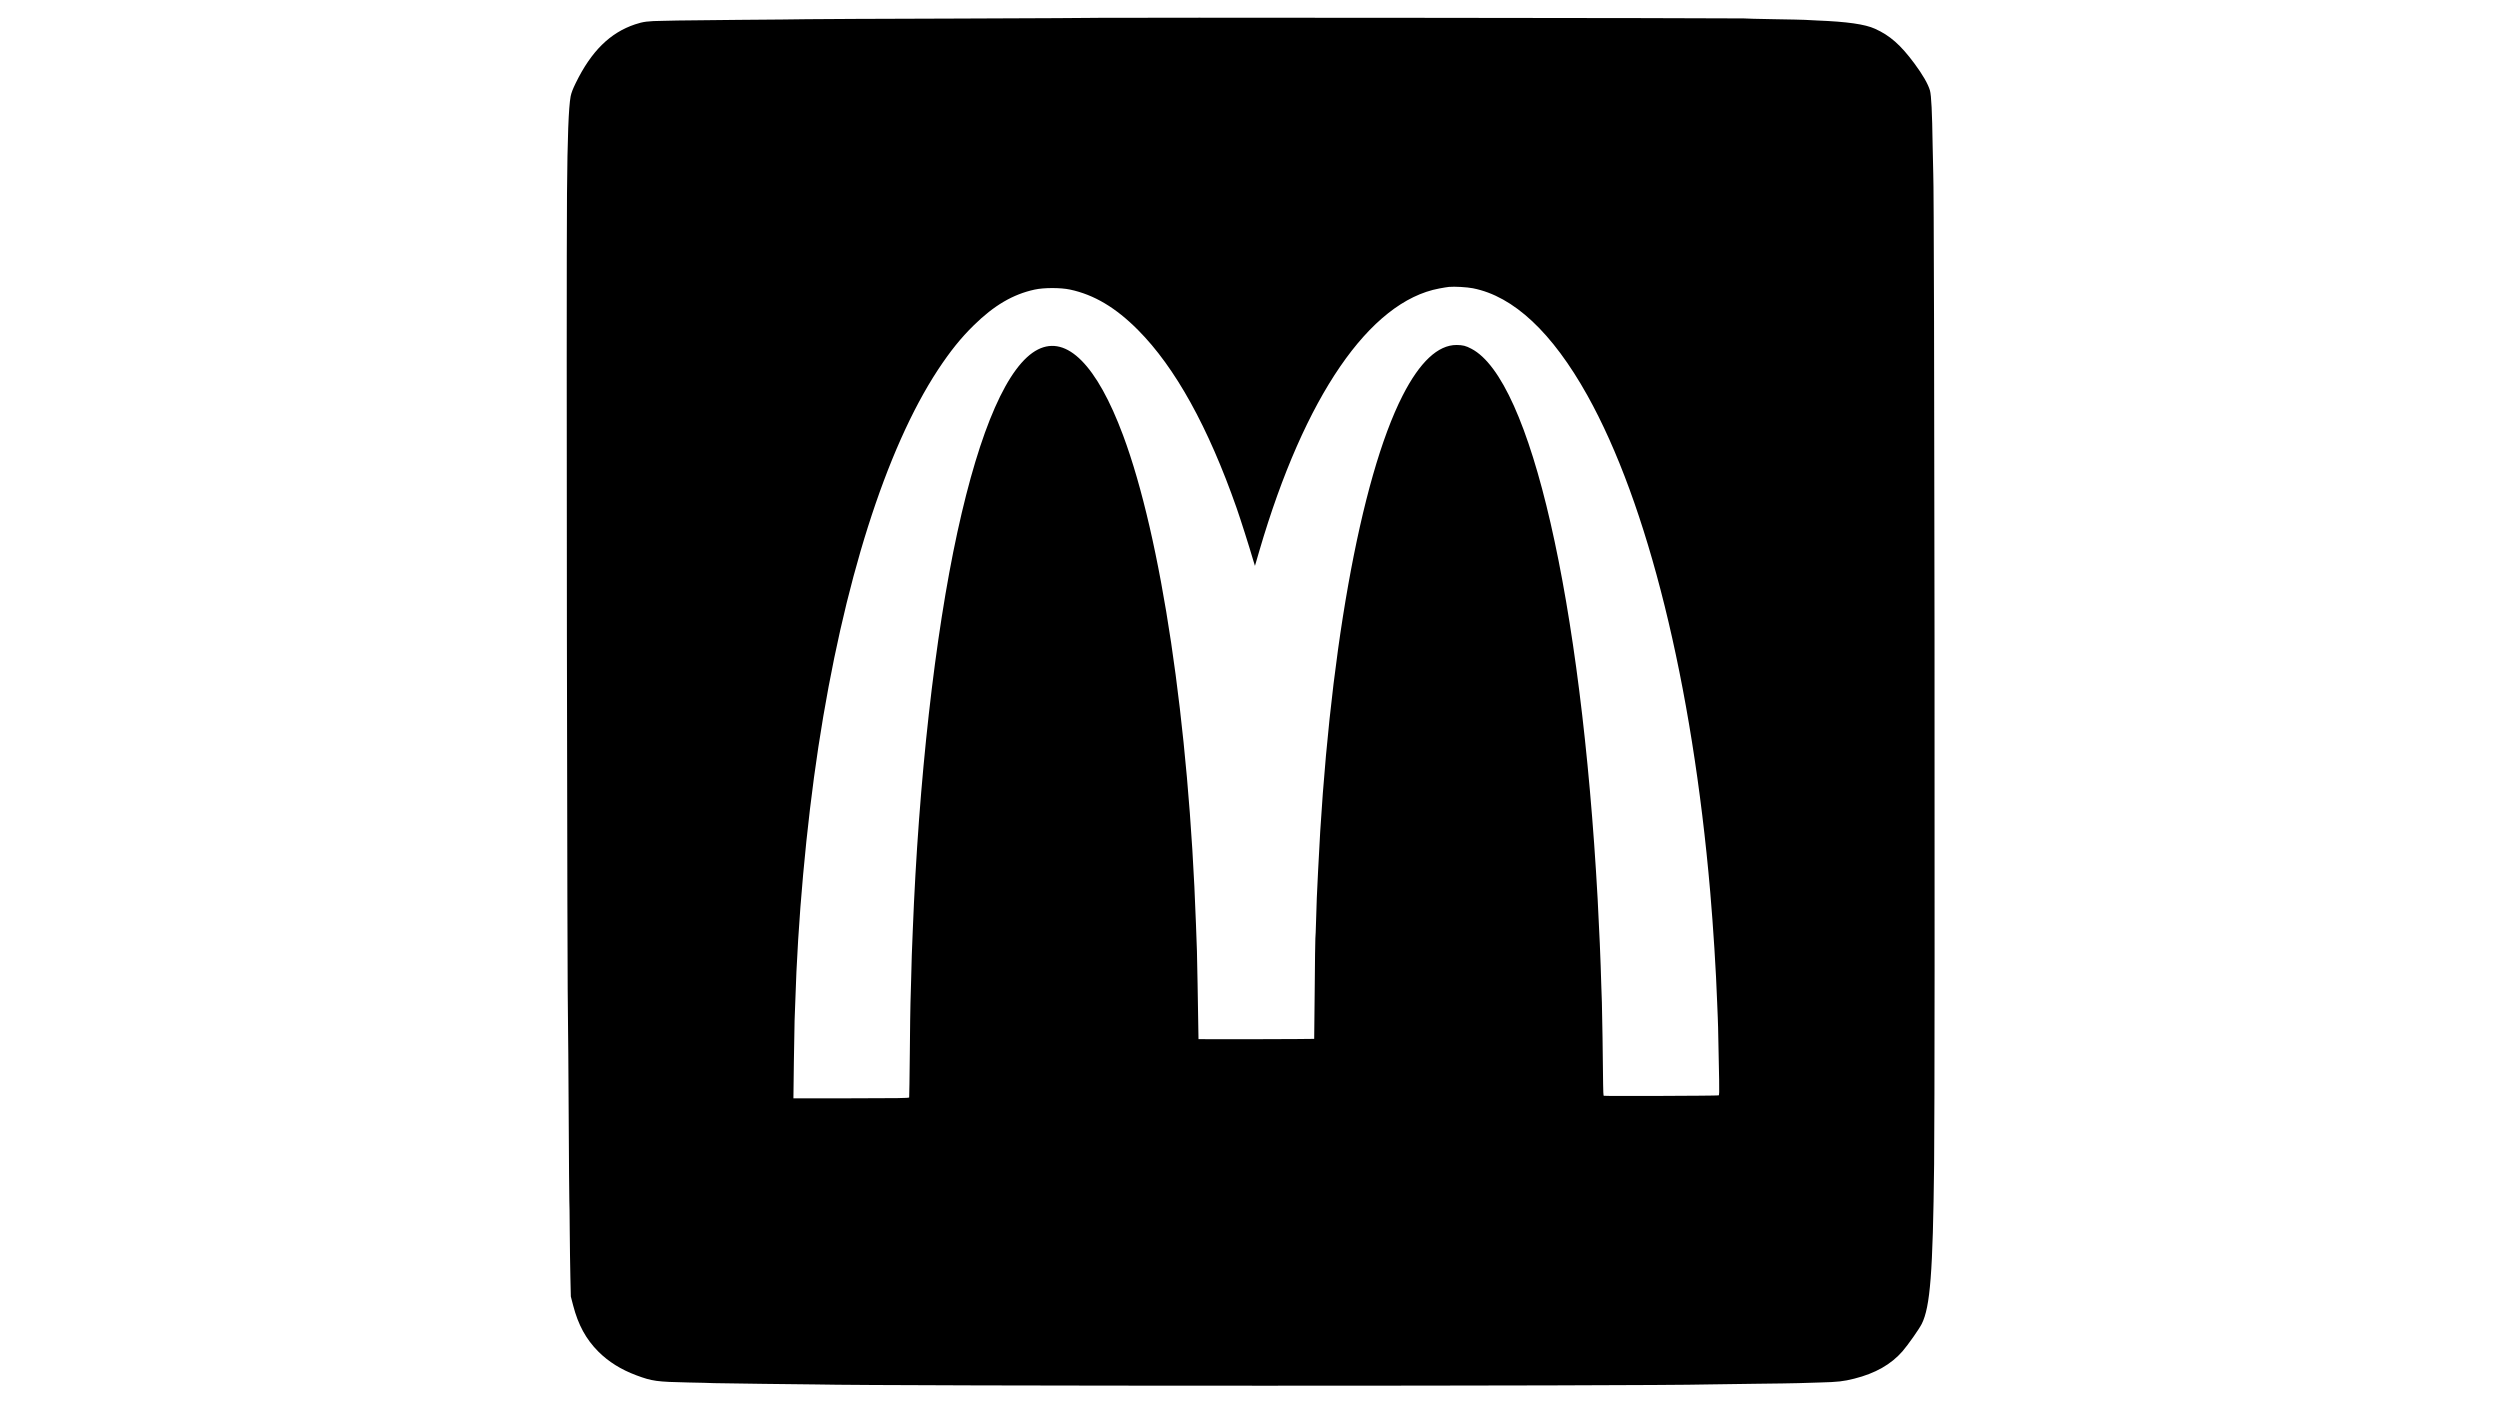 <?xml version="1.0" standalone="no"?>
<!DOCTYPE svg PUBLIC "-//W3C//DTD SVG 20010904//EN"
 "http://www.w3.org/TR/2001/REC-SVG-20010904/DTD/svg10.dtd">
<svg version="1.0" xmlns="http://www.w3.org/2000/svg"
 width="3840pt" height="2160pt" viewBox="0 0 3840 2160"
 preserveAspectRatio="xMidYMid meet">

<g transform="translate(0,2160) scale(0.1,-0.1)"
fill="#000000" stroke="none">
<path d="M16869 21326 c-2 -2 -976 -7 -2164 -11 -1188 -3 -2230 -8 -2315 -10
-85 -2 -553 -7 -1040 -10 -487 -4 -910 -9 -940 -10 -30 -2 -131 -4 -225 -5
-234 -3 -304 -12 -430 -54 -385 -129 -673 -413 -911 -900 -45 -91 -69 -154
-79 -206 -31 -170 -49 -625 -56 -1500 -11 -1386 2 -12493 16 -12790 2 -36 6
-645 10 -1355 4 -710 8 -1306 10 -1325 2 -19 5 -222 6 -450 2 -228 6 -550 10
-715 l7 -300 35 -135 c78 -301 198 -520 386 -709 158 -158 350 -278 586 -366
242 -90 313 -100 800 -110 165 -3 341 -7 390 -10 50 -2 392 -7 760 -11 369 -3
731 -7 805 -9 1121 -26 12714 -26 13700 0 85 2 409 7 720 10 311 3 615 8 675
10 61 3 209 7 330 10 277 7 360 17 527 59 323 81 565 219 741 421 85 99 254
339 295 420 130 261 171 783 190 2455 16 1496 5 14965 -13 15205 -2 28 -6 231
-10 452 -7 492 -20 759 -41 833 -29 100 -112 244 -239 415 -212 286 -376 430
-605 533 -153 70 -430 109 -885 127 -88 4 -176 8 -195 10 -19 2 -231 6 -470
10 -239 4 -448 9 -465 12 -30 6 -9910 15 -9916 9z m5756 -4154 c624 -123 1217
-678 1757 -1645 927 -1661 1611 -4426 1887 -7627 47 -543 90 -1228 106 -1685
3 -88 7 -198 10 -245 3 -47 7 -229 10 -405 3 -176 8 -425 11 -553 3 -183 2
-233 -8 -237 -20 -7 -1756 -13 -1765 -6 -4 3 -9 80 -9 171 -3 337 -15 1197
-19 1260 -2 36 -6 166 -10 290 -8 325 -32 880 -55 1300 -254 4604 -1028 7977
-1939 8453 -86 46 -133 57 -228 58 -285 1 -565 -261 -828 -776 -652 -1277
-1146 -4056 -1299 -7300 -9 -176 -18 -365 -20 -420 -3 -55 -8 -210 -11 -345
-4 -135 -8 -258 -11 -275 -2 -16 -7 -370 -10 -785 -4 -415 -7 -756 -8 -757 -3
-4 -1776 -8 -1777 -4 0 7 -5 298 -14 846 -3 209 -8 436 -10 505 -3 69 -10 256
-15 415 -109 3084 -535 5942 -1120 7510 -402 1077 -863 1541 -1307 1317 -459
-232 -890 -1210 -1237 -2804 -346 -1589 -596 -3822 -686 -6123 -5 -143 -12
-314 -15 -380 -3 -66 -7 -237 -10 -380 -3 -143 -8 -300 -10 -350 -2 -49 -7
-394 -10 -765 -4 -371 -8 -681 -10 -687 -4 -10 -191 -13 -891 -13 l-887 0 7
563 c4 309 9 594 11 632 2 39 6 160 10 270 37 1251 169 2710 355 3931 384
2517 1037 4575 1837 5794 187 283 350 487 549 682 312 307 604 478 937 550
144 31 397 31 543 0 370 -79 702 -277 1044 -621 571 -574 1078 -1489 1515
-2736 58 -166 188 -573 257 -809 l24 -78 68 233 c693 2370 1694 3829 2764
4028 59 11 125 22 147 24 89 8 276 -3 370 -21z"/>
</g>
</svg>
